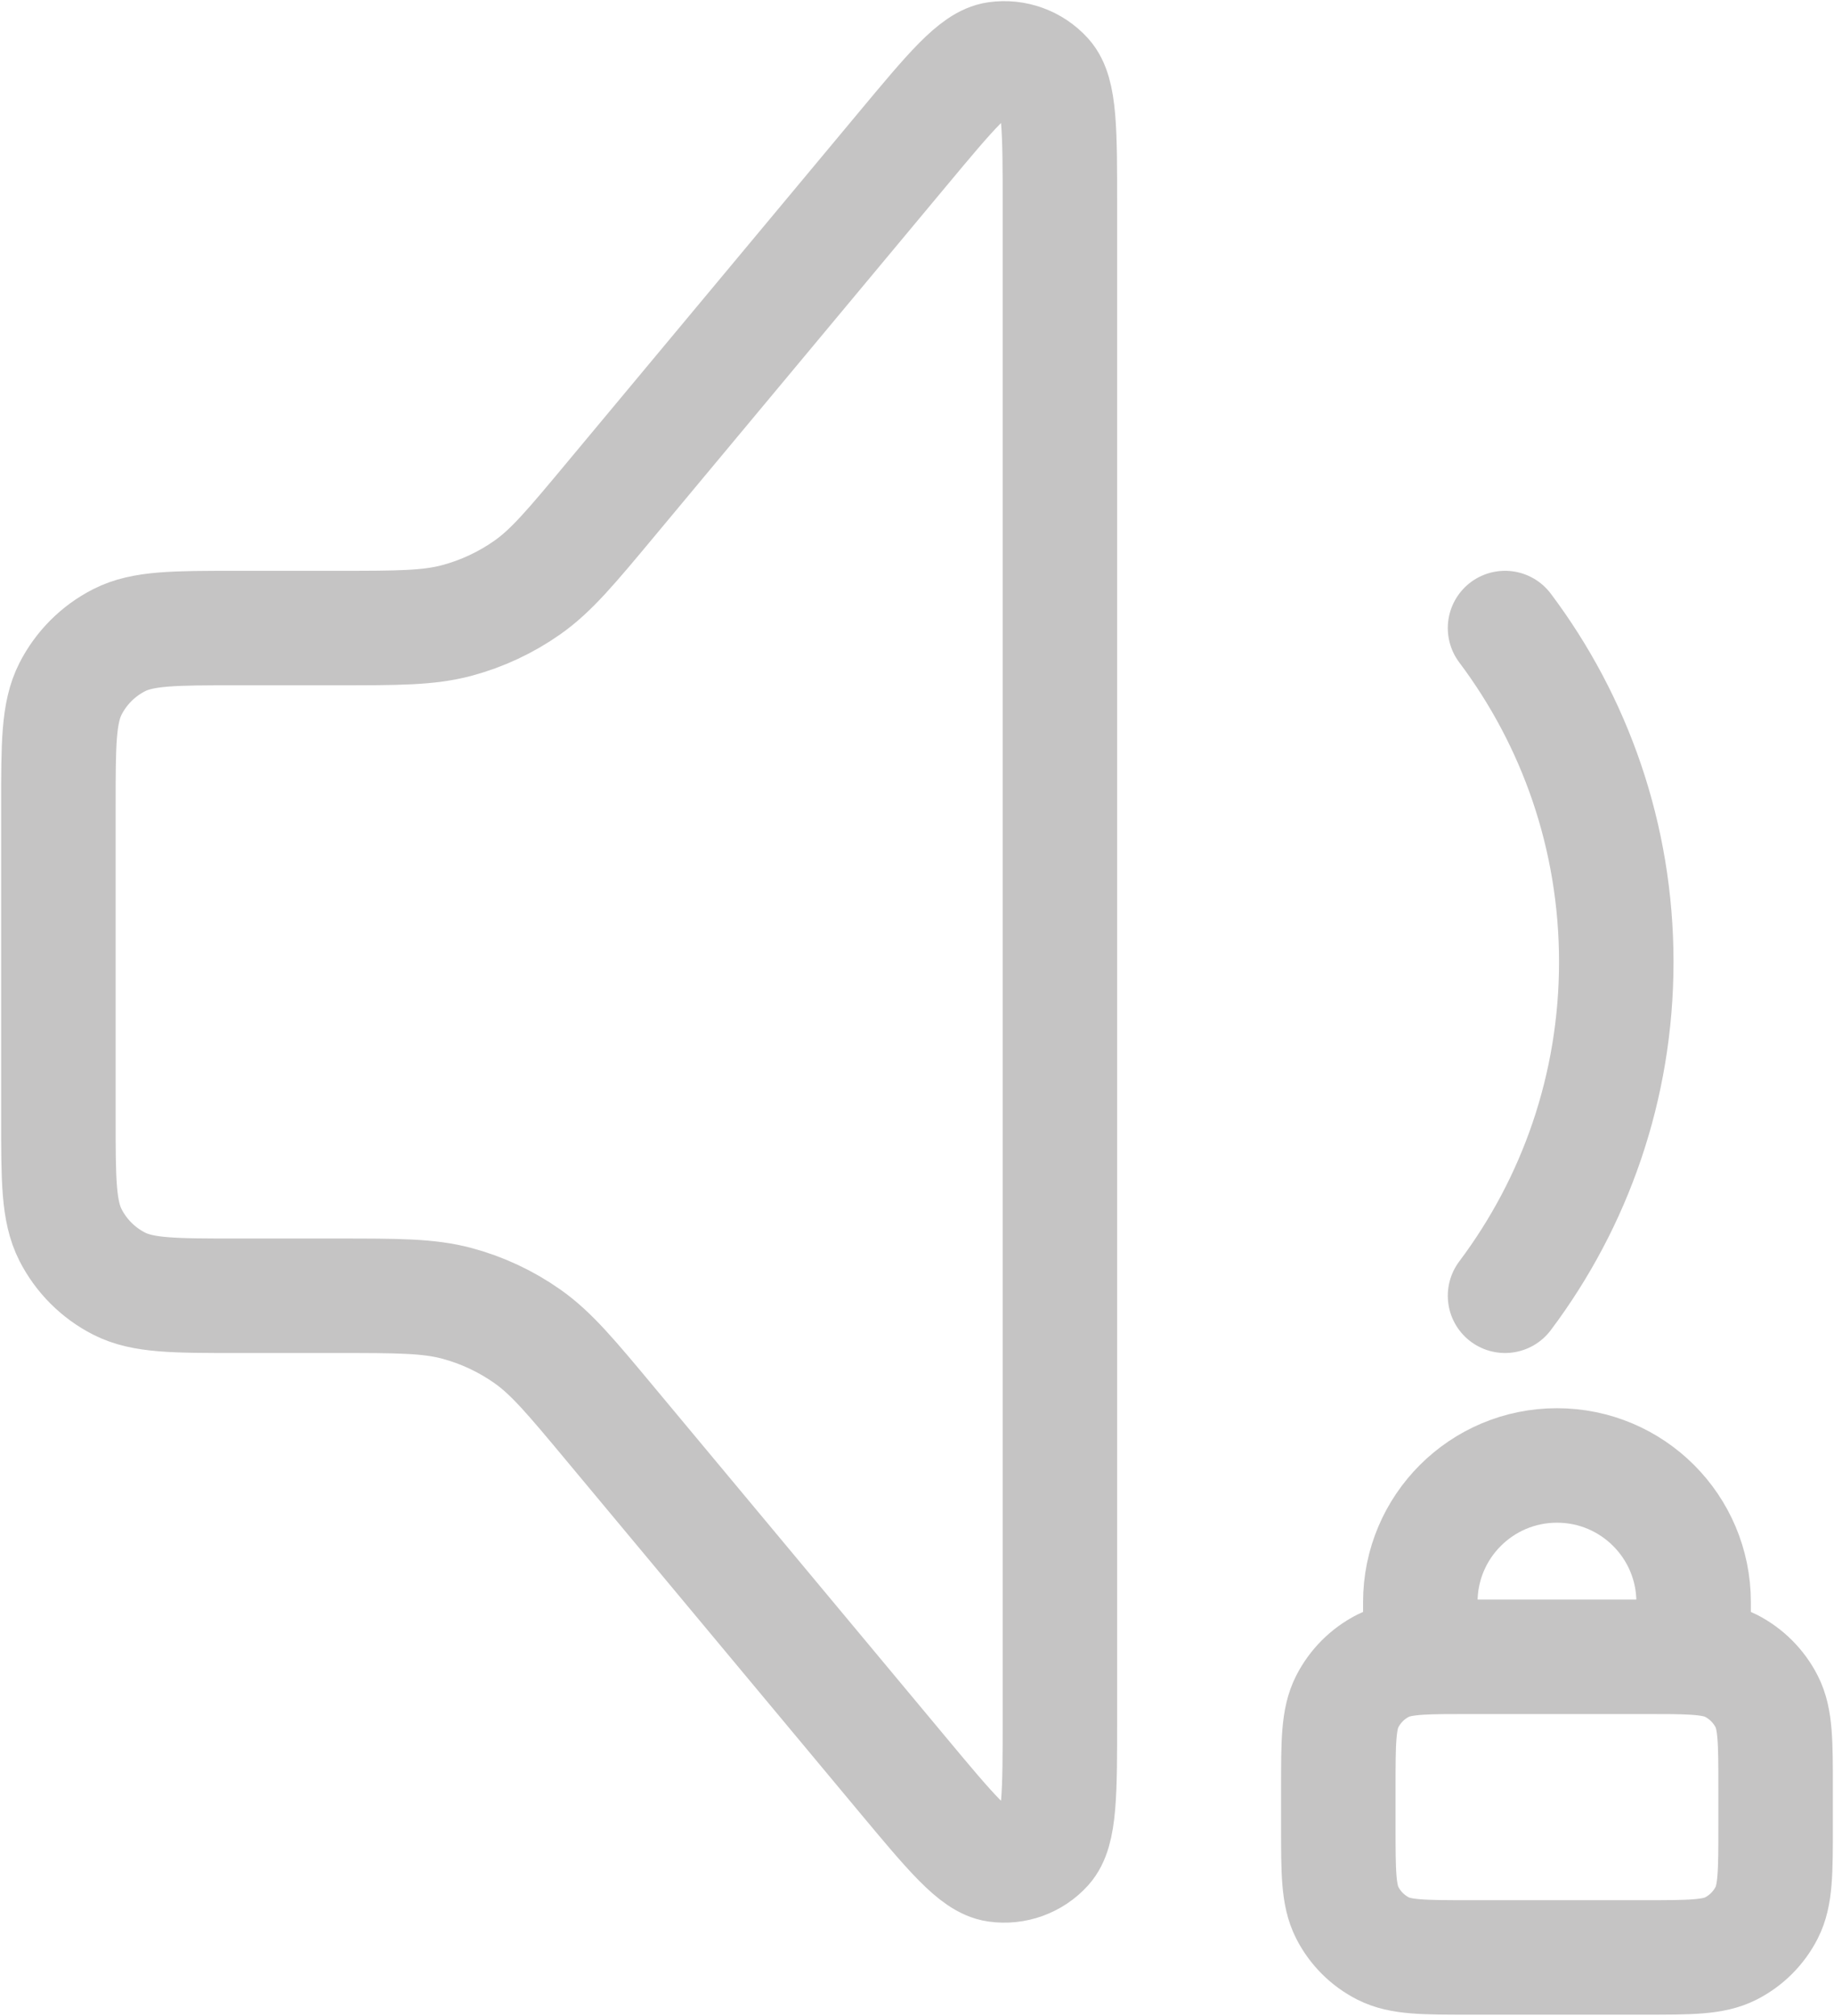 <svg width="1068" height="1174" viewBox="0 0 1068 1174" fill="none" xmlns="http://www.w3.org/2000/svg">
<path d="M876.433 365.724C917.11 419.877 941.21 487.19 941.21 560.132C941.21 633.074 917.11 700.384 876.433 754.54M137.684 365.724H196.084C231.786 365.724 249.636 365.724 266.178 361.273C280.835 357.33 294.685 350.843 307.097 342.108C321.106 332.249 332.533 318.536 355.389 291.109L525.553 86.91C553.788 53.03 567.902 36.09 580.234 34.327C590.913 32.8 601.651 36.688 608.877 44.697C617.223 53.946 617.223 75.997 617.223 120.099V1000.16C617.223 1044.27 617.223 1066.32 608.877 1075.57C601.651 1083.57 590.913 1087.46 580.234 1085.93C567.908 1084.17 553.788 1067.23 525.553 1033.35L355.389 829.153C332.533 801.729 321.106 788.01 307.097 778.154C294.685 769.418 280.835 762.932 266.178 758.992C249.636 754.54 231.786 754.54 196.084 754.54H137.684C101.391 754.54 83.245 754.54 69.383 747.476C57.19 741.262 47.276 731.347 41.063 719.157C34 705.296 34 687.145 34 650.856V469.408C34 433.112 34 414.968 41.063 401.106C47.276 388.913 57.19 378.999 69.383 372.786C83.245 365.724 101.391 365.724 137.684 365.724Z" stroke="#C5C4C4" stroke-width="66.667" stroke-linecap="round" stroke-linejoin="round"/>
<path d="M827.093 965.224C834.596 964.766 843.846 964.766 855.741 964.766H957.604C969.499 964.766 978.749 964.766 986.252 965.224M827.093 965.224C817.729 965.795 811.086 967.081 805.416 969.97C796.431 974.547 789.127 981.851 784.549 990.836C779.345 1001.05 779.345 1014.42 779.345 1041.16V1063.44C779.345 1090.19 779.345 1103.56 784.549 1113.77C789.127 1122.76 796.431 1130.06 805.416 1134.64C815.629 1139.84 829 1139.84 855.741 1139.84H957.604C984.346 1139.84 997.715 1139.84 1007.93 1134.64C1016.91 1130.06 1024.22 1122.76 1028.8 1113.77C1034 1103.56 1034 1090.19 1034 1063.44V1041.16C1034 1014.42 1034 1001.05 1028.8 990.836C1024.22 981.851 1016.91 974.547 1007.93 969.97C1002.26 967.081 995.616 965.795 986.252 965.224M827.093 965.224V932.934C827.093 888.983 862.722 853.354 906.672 853.354C950.623 853.354 986.252 888.983 986.252 932.934V965.224" stroke="#C5C4C4" stroke-width="66.667" stroke-linecap="round" stroke-linejoin="round"/>
</svg>
